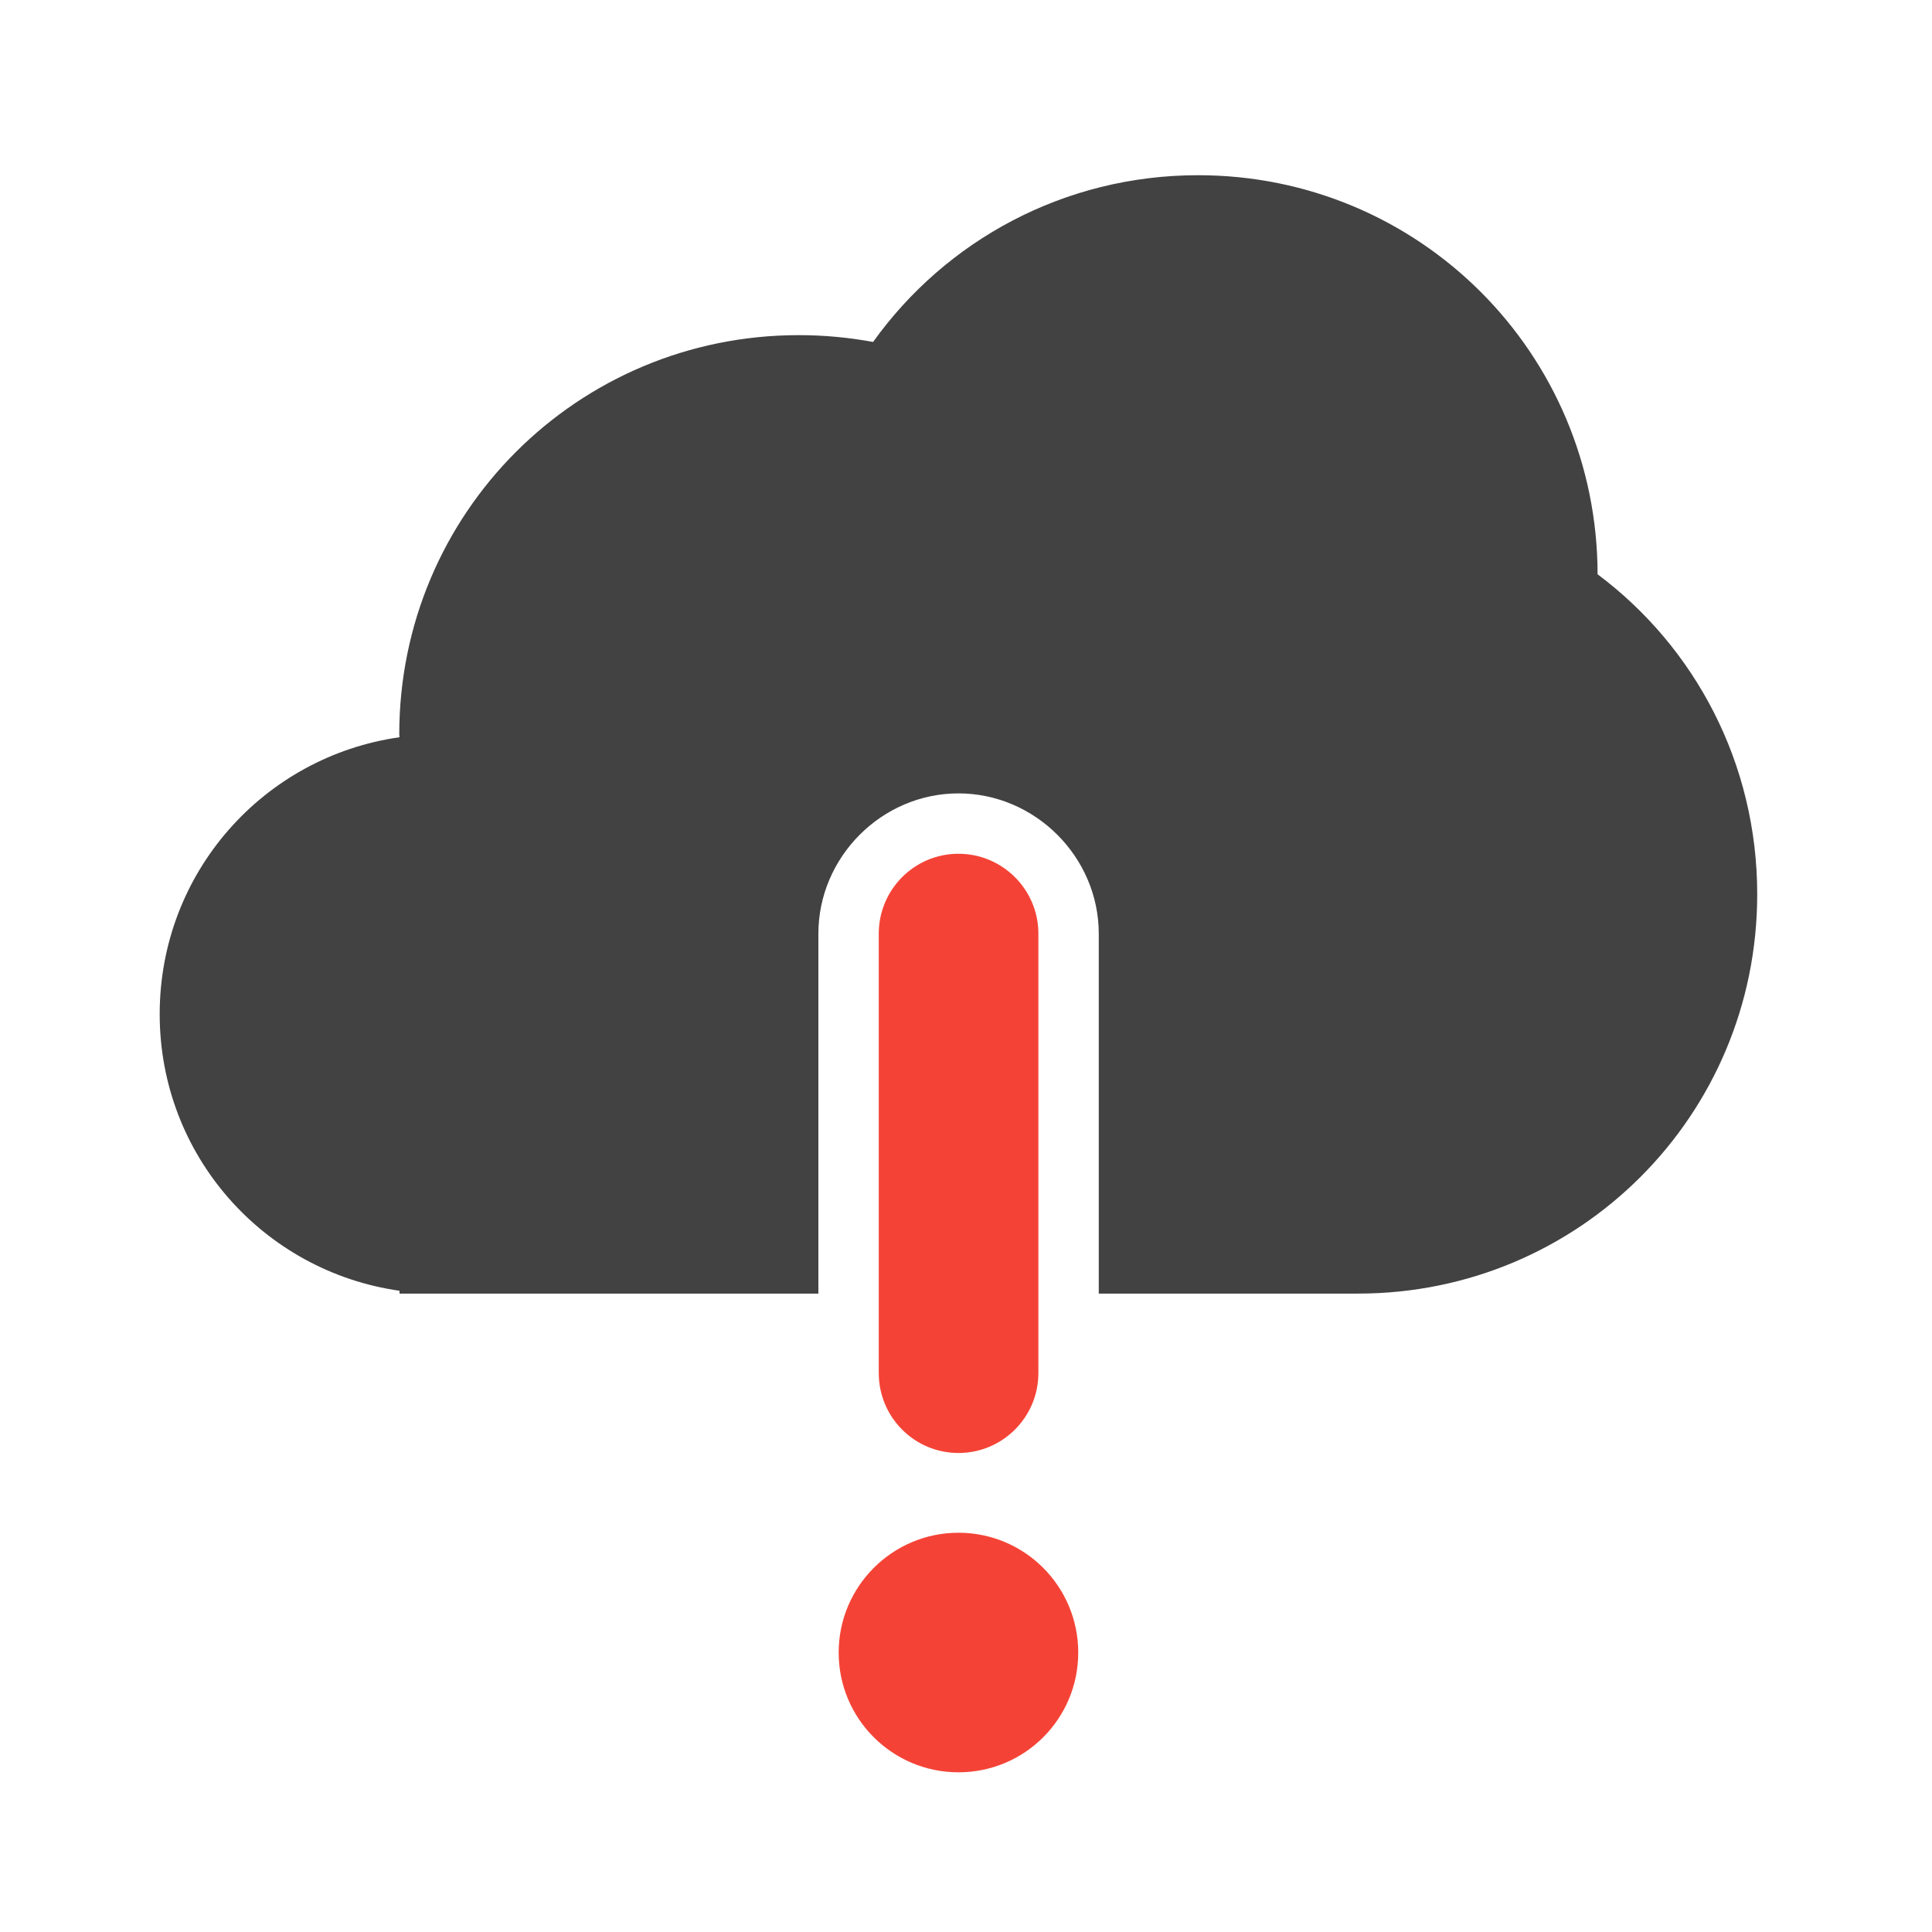 <?xml version="1.0" encoding="UTF-8"?>
<svg xmlns="http://www.w3.org/2000/svg" xmlns:xlink="http://www.w3.org/1999/xlink" width="32pt" height="32pt" viewBox="0 0 32 32" version="1.1">
<g id="surface1">
<path style=" stroke:none;fill-rule:nonzero;fill:rgb(25.882%,25.882%,25.882%);fill-opacity:1;" d="M 19.844 2.902 C 17.621 2.902 15.66 3.988 14.461 5.664 C 14.062 5.59 13.652 5.551 13.23 5.551 C 9.566 5.551 6.613 8.5 6.613 12.164 C 6.613 12.18 6.617 12.195 6.617 12.211 C 4.367 12.531 2.645 14.453 2.645 16.797 C 2.645 19.137 4.367 21.059 6.617 21.379 L 6.617 21.426 L 13.555 21.426 L 13.555 15.465 C 13.555 14.195 14.605 13.141 15.875 13.141 C 17.145 13.141 18.199 14.195 18.199 15.465 L 18.199 21.426 L 22.492 21.426 C 26.156 21.426 29.105 18.477 29.105 14.812 C 29.105 12.637 28.07 10.715 26.461 9.512 C 26.457 5.852 23.508 2.902 19.844 2.902 Z M 15.875 15.141 C 15.68 15.141 15.555 15.27 15.555 15.465 L 15.555 21.426 L 16.199 21.426 L 16.199 15.465 C 16.199 15.27 16.074 15.141 15.875 15.141 Z M 15.875 15.141 "/>
<path style=" stroke:none;fill-rule:nonzero;fill:rgb(95.686%,26.275%,21.176%);fill-opacity:1;" d="M 15.875 25.387 C 16.973 25.387 17.859 26.277 17.859 27.371 C 17.859 28.469 16.973 29.355 15.875 29.355 C 14.781 29.355 13.891 28.469 13.891 27.371 C 13.891 26.277 14.781 25.387 15.875 25.387 Z M 15.875 25.387 "/>
<path style=" stroke:none;fill-rule:nonzero;fill:rgb(95.686%,26.275%,21.176%);fill-opacity:1;" d="M 15.875 14.141 C 16.605 14.141 17.199 14.734 17.199 15.465 L 17.199 22.742 C 17.199 23.473 16.605 24.066 15.875 24.066 C 15.145 24.066 14.555 23.473 14.555 22.742 L 14.555 15.465 C 14.555 14.734 15.145 14.141 15.875 14.141 Z M 15.875 14.141 "/>
</g>
</svg>
